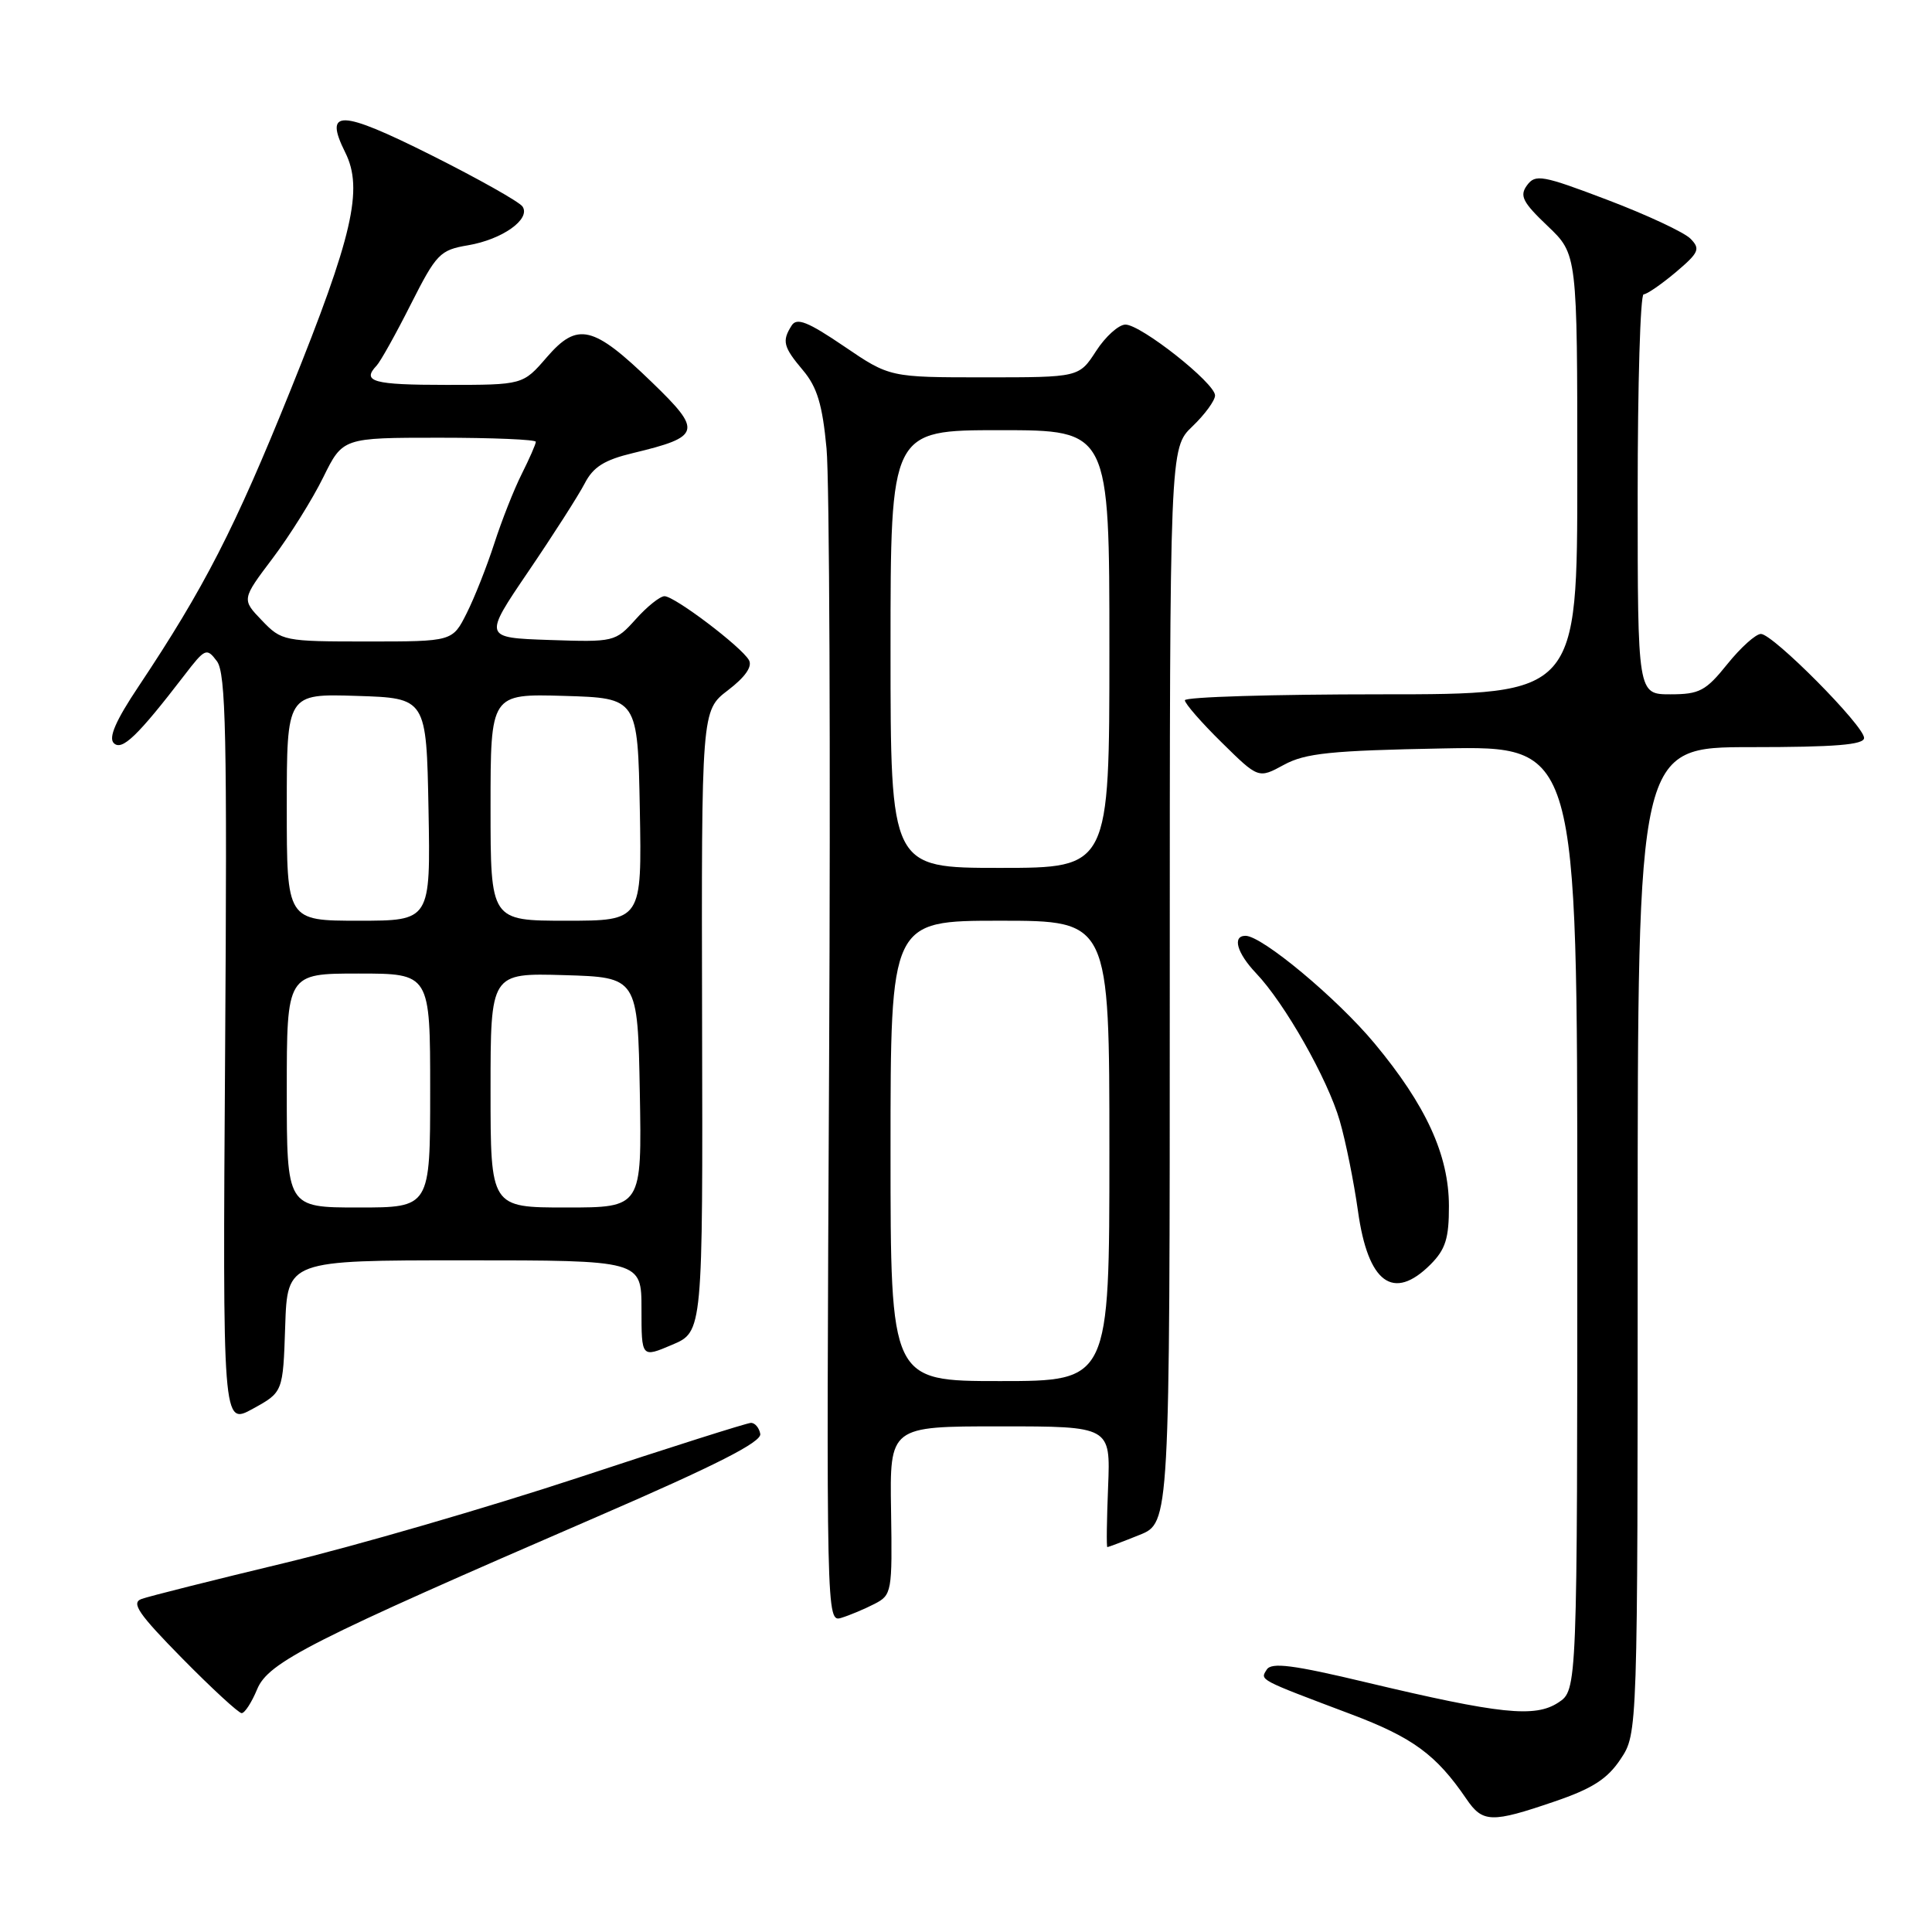 <?xml version="1.0" encoding="UTF-8" standalone="no"?>
<!DOCTYPE svg PUBLIC "-//W3C//DTD SVG 1.1//EN" "http://www.w3.org/Graphics/SVG/1.1/DTD/svg11.dtd" >
<svg xmlns="http://www.w3.org/2000/svg" xmlns:xlink="http://www.w3.org/1999/xlink" version="1.1" viewBox="0 0 256 256">
 <g >
 <path fill="currentColor"
d=" M 205.98 238.71 C 210.98 237.01 212.99 235.72 214.73 233.10 C 217.00 229.70 217.00 229.70 217.00 164.35 C 217.00 99.00 217.00 99.00 232.00 99.00 C 243.16 99.00 247.00 98.69 247.00 97.78 C 247.00 96.17 234.92 84.00 233.33 84.00 C 232.65 84.00 230.65 85.80 228.88 88.00 C 226.02 91.56 225.18 92.00 221.33 92.00 C 217.00 92.00 217.00 92.00 217.00 65.50 C 217.00 50.92 217.35 39.00 217.79 39.00 C 218.22 39.00 220.13 37.68 222.04 36.08 C 225.12 33.47 225.34 32.99 224.00 31.63 C 223.18 30.79 218.24 28.48 213.03 26.50 C 204.37 23.21 203.45 23.04 202.34 24.55 C 201.32 25.94 201.75 26.79 205.07 29.95 C 209.00 33.69 209.00 33.69 209.00 62.85 C 209.00 92.00 209.00 92.00 183.00 92.00 C 168.70 92.00 157.00 92.35 157.00 92.79 C 157.00 93.22 159.19 95.74 161.88 98.38 C 166.75 103.18 166.75 103.18 170.13 101.34 C 172.96 99.80 176.33 99.45 191.25 99.17 C 209.00 98.84 209.00 98.84 209.00 161.40 C 209.00 223.95 209.00 223.95 206.48 225.60 C 203.39 227.63 198.78 227.14 181.07 222.93 C 171.32 220.60 168.47 220.24 167.85 221.23 C 166.96 222.64 166.64 222.47 178.99 227.13 C 187.21 230.23 190.31 232.51 194.30 238.36 C 196.46 241.54 197.62 241.57 205.98 238.71 Z  M 34.07 223.84 C 35.55 220.25 41.08 217.44 79.25 200.92 C 94.88 194.15 100.93 191.08 100.74 190.00 C 100.59 189.18 100.03 188.52 99.49 188.54 C 98.94 188.56 88.68 191.81 76.68 195.78 C 64.67 199.74 47.12 204.84 37.68 207.11 C 28.23 209.38 19.72 211.52 18.76 211.87 C 17.34 212.38 18.33 213.83 24.15 219.75 C 28.08 223.74 31.62 227.00 32.02 227.00 C 32.43 227.00 33.35 225.58 34.07 223.84 Z  M 115.87 212.53 C 118.17 211.35 118.24 210.97 118.07 200.16 C 117.89 189.00 117.89 189.00 132.52 189.00 C 147.15 189.00 147.15 189.00 146.83 197.00 C 146.65 201.40 146.60 205.00 146.73 205.00 C 146.86 205.00 148.77 204.28 150.98 203.39 C 155.00 201.78 155.00 201.78 155.00 130.58 C 155.00 59.37 155.00 59.37 158.00 56.50 C 159.65 54.92 161.00 53.07 161.00 52.40 C 161.00 50.76 151.17 43.00 149.12 43.01 C 148.23 43.02 146.48 44.59 145.24 46.51 C 142.98 50.00 142.98 50.00 130.44 50.00 C 117.89 50.00 117.89 50.00 111.83 45.88 C 107.04 42.63 105.58 42.05 104.90 43.13 C 103.59 45.19 103.78 45.96 106.41 49.08 C 108.28 51.30 108.98 53.64 109.52 59.42 C 109.91 63.53 110.06 100.21 109.86 140.94 C 109.49 214.69 109.49 214.98 111.49 214.37 C 112.60 214.03 114.57 213.20 115.87 212.53 Z  M 37.79 175.73 C 38.08 167.00 38.08 167.00 61.54 167.00 C 85.00 167.00 85.00 167.00 85.00 173.46 C 85.00 179.92 85.00 179.92 89.06 178.19 C 93.13 176.47 93.13 176.47 93.03 135.31 C 92.94 94.15 92.94 94.15 96.46 91.46 C 98.74 89.72 99.72 88.32 99.24 87.47 C 98.24 85.70 89.39 79.00 88.05 79.00 C 87.46 79.00 85.74 80.37 84.24 82.05 C 81.53 85.06 81.39 85.09 72.78 84.80 C 64.05 84.50 64.05 84.50 70.02 75.71 C 73.31 70.87 76.66 65.63 77.47 64.07 C 78.60 61.87 80.08 60.94 83.89 60.03 C 92.91 57.86 93.10 57.14 86.38 50.65 C 78.59 43.11 76.53 42.62 72.45 47.34 C 69.29 51.00 69.29 51.00 59.14 51.00 C 49.45 51.00 47.89 50.57 49.90 48.45 C 50.40 47.93 52.44 44.28 54.43 40.33 C 57.83 33.61 58.30 33.13 62.02 32.50 C 66.56 31.73 70.35 29.04 69.24 27.37 C 68.83 26.75 63.37 23.68 57.11 20.54 C 45.04 14.50 42.87 14.44 45.75 20.21 C 48.17 25.05 46.73 31.29 38.51 51.66 C 31.08 70.08 27.08 77.87 18.35 90.97 C 15.34 95.47 14.35 97.75 15.08 98.47 C 16.16 99.53 18.23 97.54 24.41 89.50 C 27.18 85.89 27.38 85.80 28.74 87.61 C 29.93 89.20 30.11 97.41 29.83 139.19 C 29.50 188.87 29.50 188.87 33.50 186.67 C 37.50 184.47 37.50 184.47 37.79 175.73 Z  M 189.55 167.55 C 191.54 165.55 192.00 164.09 191.99 159.80 C 191.98 153.05 188.96 146.46 182.13 138.25 C 177.17 132.29 167.23 124.00 165.04 124.00 C 163.25 124.00 163.90 126.28 166.43 128.95 C 170.23 132.93 175.93 142.99 177.52 148.50 C 178.32 151.25 179.40 156.64 179.94 160.48 C 181.27 170.02 184.61 172.48 189.55 167.55 Z  M 118.00 152.50 C 118.00 122.00 118.00 122.00 132.50 122.00 C 147.00 122.00 147.00 122.00 147.00 152.50 C 147.00 183.00 147.00 183.00 132.50 183.00 C 118.00 183.00 118.00 183.00 118.00 152.50 Z  M 118.00 86.00 C 118.00 57.00 118.00 57.00 132.50 57.00 C 147.00 57.00 147.00 57.00 147.00 86.00 C 147.00 115.00 147.00 115.00 132.50 115.00 C 118.00 115.00 118.00 115.00 118.00 86.00 Z  M 38.00 144.50 C 38.00 129.00 38.00 129.00 47.50 129.00 C 57.00 129.00 57.00 129.00 57.00 144.50 C 57.00 160.00 57.00 160.00 47.50 160.00 C 38.00 160.00 38.00 160.00 38.00 144.50 Z  M 65.00 144.46 C 65.00 128.93 65.00 128.93 74.75 129.21 C 84.50 129.50 84.50 129.50 84.78 144.75 C 85.05 160.00 85.05 160.00 75.03 160.00 C 65.00 160.00 65.00 160.00 65.00 144.46 Z  M 38.00 106.96 C 38.00 91.92 38.00 91.92 47.25 92.21 C 56.50 92.50 56.50 92.50 56.78 107.25 C 57.05 122.00 57.05 122.00 47.53 122.00 C 38.00 122.00 38.00 122.00 38.00 106.96 Z  M 65.00 106.96 C 65.00 91.93 65.00 91.93 74.75 92.21 C 84.50 92.50 84.50 92.50 84.78 107.25 C 85.05 122.00 85.05 122.00 75.03 122.00 C 65.00 122.00 65.00 122.00 65.00 106.96 Z  M 34.70 82.21 C 32.02 79.42 32.02 79.42 36.14 73.96 C 38.40 70.96 41.41 66.14 42.83 63.25 C 45.42 58.00 45.42 58.00 58.21 58.00 C 65.24 58.00 71.00 58.24 71.00 58.54 C 71.00 58.84 70.16 60.75 69.14 62.79 C 68.11 64.83 66.48 68.97 65.50 72.00 C 64.52 75.03 62.88 79.19 61.84 81.25 C 59.96 85.00 59.96 85.00 48.67 85.00 C 37.61 85.00 37.32 84.94 34.70 82.21 Z "/>
</g>
</svg>